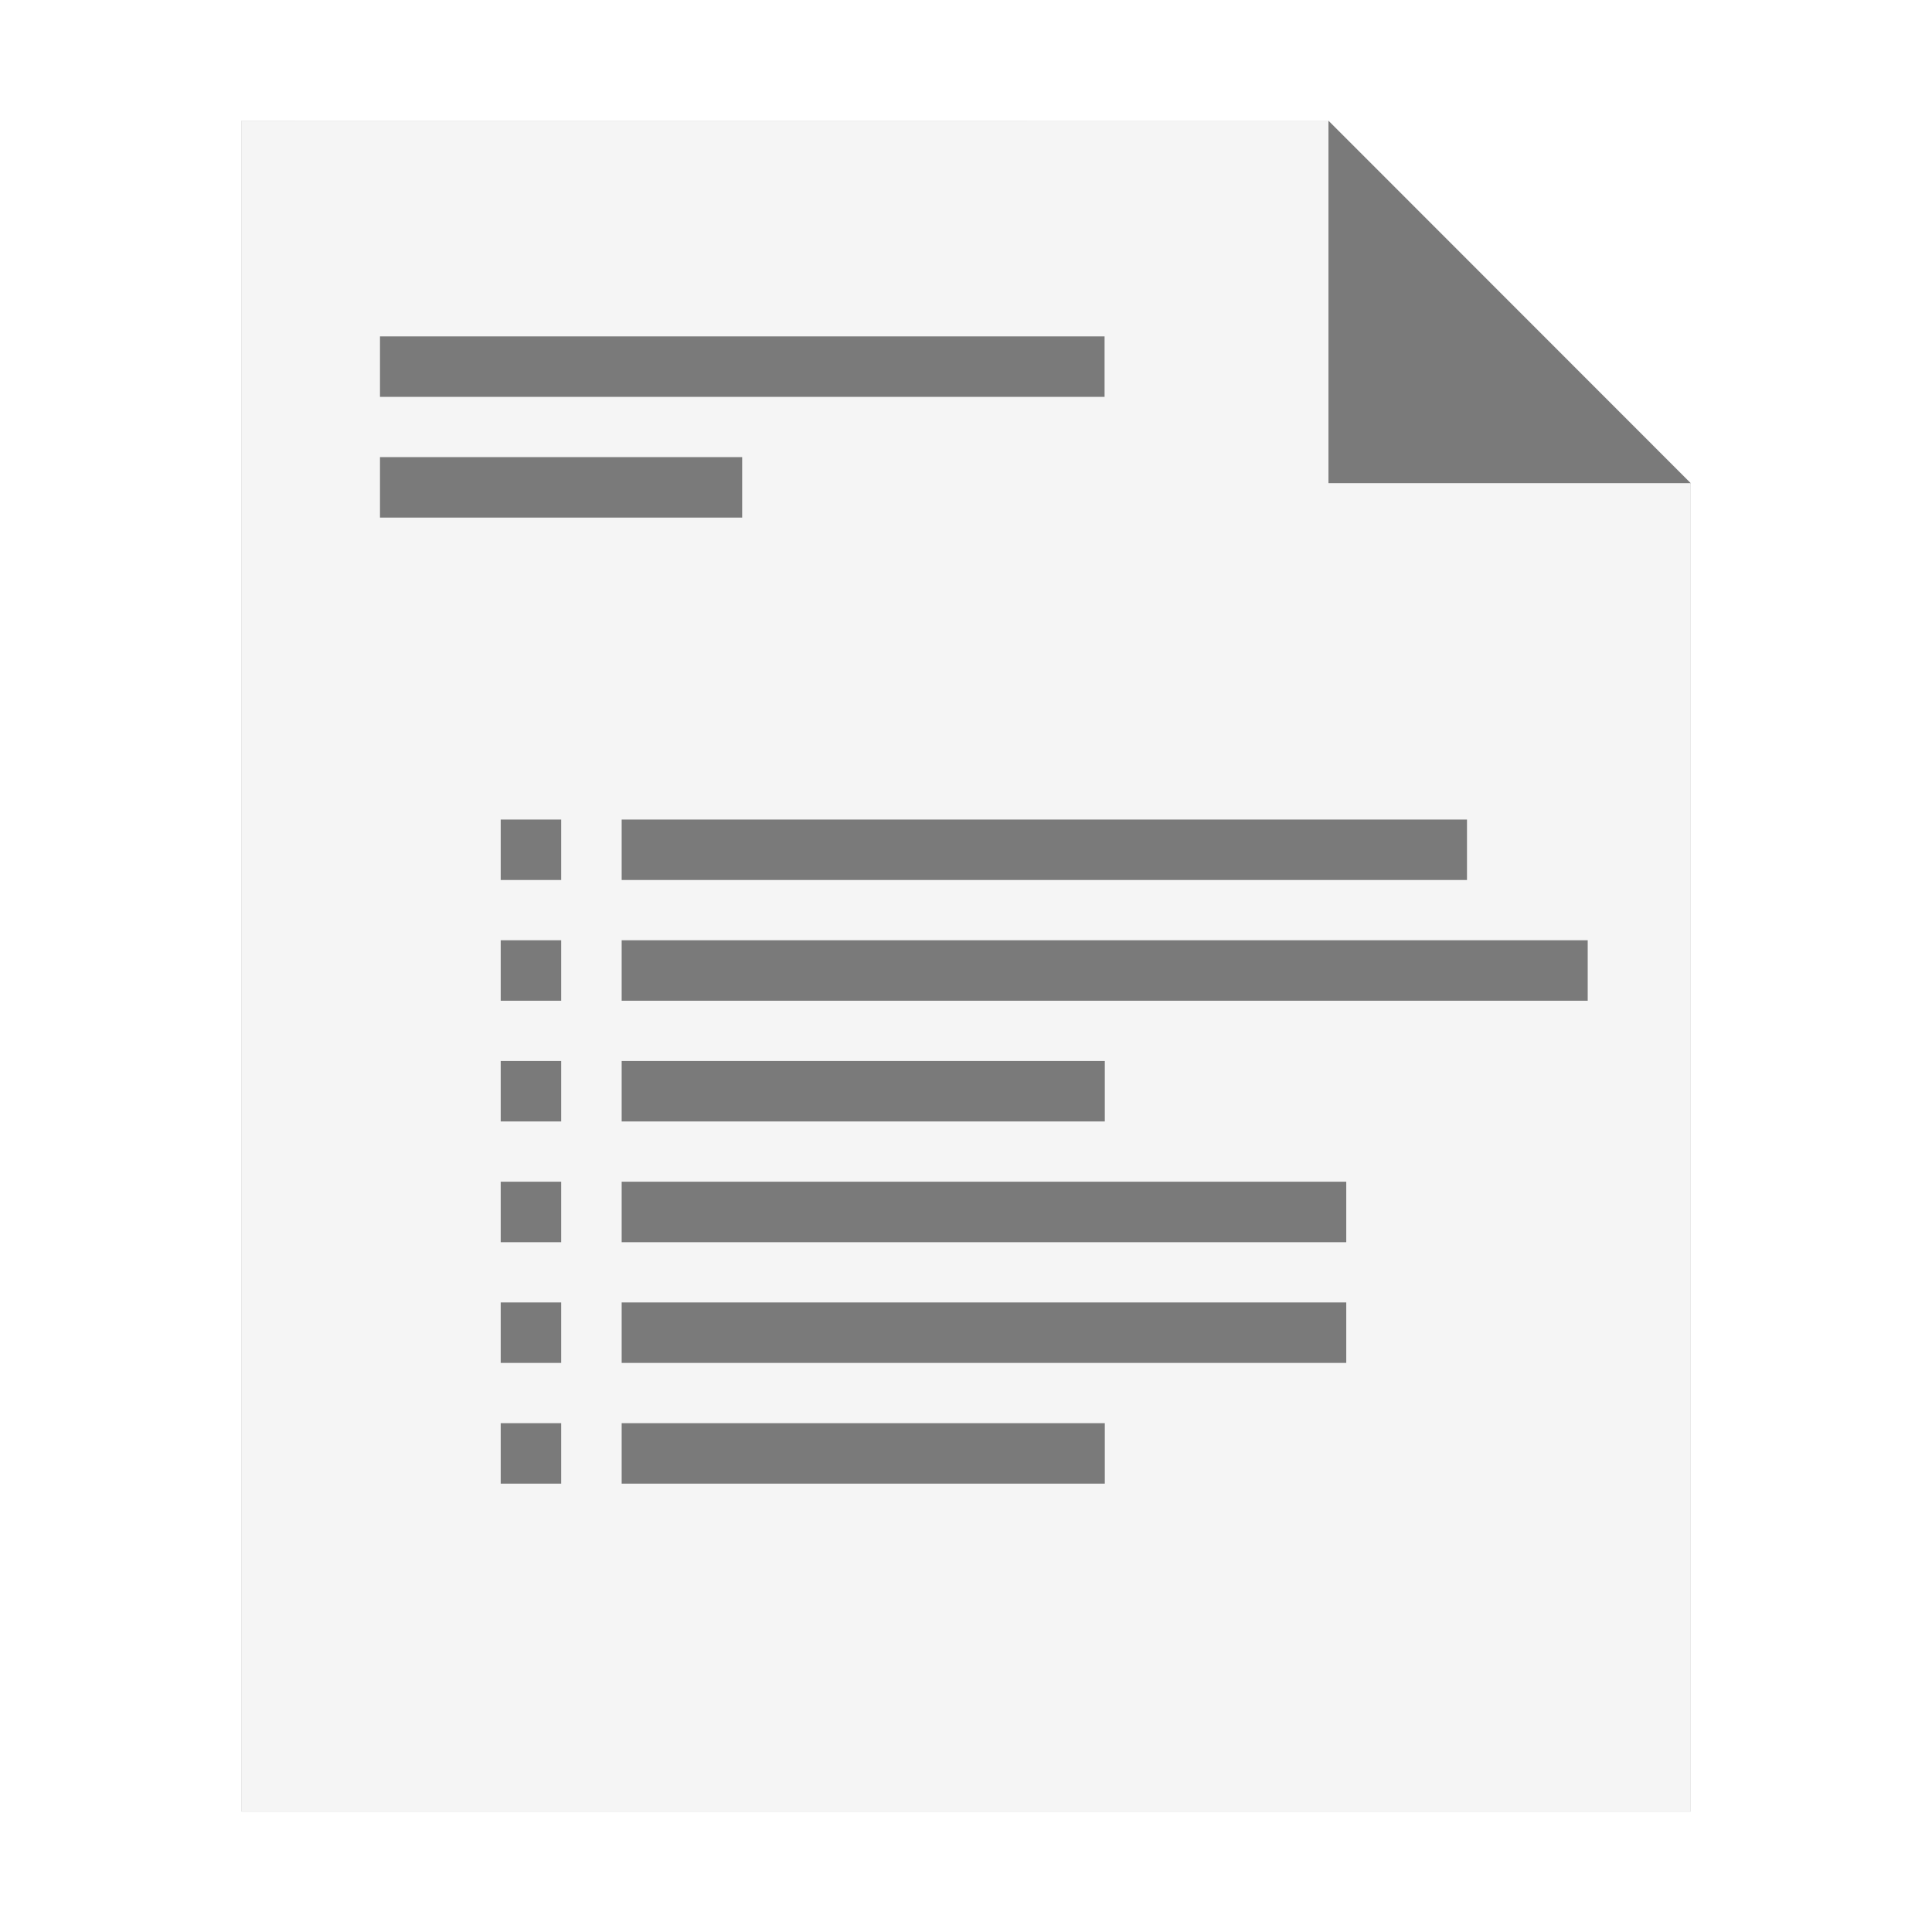 <?xml version="1.0" encoding="UTF-8" standalone="no"?>
<svg
   height="16"
   viewBox="0 0 16 16"
   width="16"
   version="1.1"
   id="svg6"
   sodipodi:docname="folder-doc.svg"
   inkscape:version="1.1.2 (0a00cf5339, 2022-02-04, custom)"
   xmlns:inkscape="http://www.inkscape.org/namespaces/inkscape"
   xmlns:sodipodi="http://sodipodi.sourceforge.net/DTD/sodipodi-0.dtd"
   xmlns="http://www.w3.org/2000/svg"
   xmlns:svg="http://www.w3.org/2000/svg"
   xmlns:rdf="http://www.w3.org/1999/02/22-rdf-syntax-ns#"
   xmlns:cc="http://creativecommons.org/ns#"
   xmlns:dc="http://purl.org/dc/elements/1.1/">
  <sodipodi:namedview
     pagecolor="#ffffff"
     bordercolor="#666666"
     borderopacity="1"
     objecttolerance="10"
     gridtolerance="10"
     guidetolerance="10"
     inkscape:pageopacity="0"
     inkscape:pageshadow="2"
     inkscape:window-width="1920"
     inkscape:window-height="1020"
     id="namedview8"
     showgrid="false"
     inkscape:zoom="22.61705"
     inkscape:cx="8.9313152"
     inkscape:cy="11.960004"
     inkscape:window-x="1360"
     inkscape:window-y="30"
     inkscape:window-maximized="1"
     inkscape:current-layer="svg6"
     inkscape:pagecheckerboard="0" />
  <defs
     id="defs2">
    <style
       type="text/css"
       id="current-color-scheme">
      .ColorScheme-Text {
        color:#122036;
      }
      </style>
    <filter
       inkscape:collect="always"
       style="color-interpolation-filters:sRGB"
       id="filter33177-3"
       x="-0.081"
       width="1.163"
       y="-0.07"
       height="1.139">
      <feGaussianBlur
         inkscape:collect="always"
         stdDeviation="0.215"
         id="feGaussianBlur33179-6" />
    </filter>
  </defs>
  <g
     id="g1411"
     transform="translate(-0.236,-0.421)">
    <path
       d="M 8,3 C 5.23,3 3,5.23 3,8 3,10.77 5.23,13 8,13 10.77,13 13,10.77 13,8 13,5.23 10.77,3 8,3 Z"
       fill="currentColor"
       style="color:#122036;fill:#ffffff;fill-opacity:1;stroke:none;stroke-width:0.714"
       class="ColorScheme-Text"
       id="path4-3"
       sodipodi:nodetypes="sssss" />
    <g
       id="g966-7"
       transform="matrix(1.89,0,0,1.89,0.236,0.421)">
      <path
         style="opacity:0.5;fill:#000000;fill-opacity:1;stroke:none;stroke-width:2.294;filter:url(#filter33177-3)"
         d="M 1.058,0.529 V 7.938 H 7.408 V 2.117 l -1.587,-1.587 z"
         id="path926-2-5"
         inkscape:connector-curvature="0" />
      <path
         style="fill:#f5f5f5;fill-opacity:1;stroke:none;stroke-width:2.294"
         d="M 1.058,0.529 V 7.938 H 7.408 V 2.117 L 5.821,0.529 Z"
         id="path926-3"
         inkscape:connector-curvature="0" />
      <path
         inkscape:connector-curvature="0"
         style="opacity:0.5;fill:#000000;fill-opacity:1;stroke:none;stroke-width:2.294"
         d="M 5.821,0.529 V 2.117 h 1.587 z"
         id="path926-1-5" />
      <rect
         style="opacity:0.5;fill:#000000;fill-opacity:1;stroke-width:0.015"
         id="rect835-62"
         width="3.175"
         height="0.265"
         x="1.665"
         y="1.474" />
      <rect
         style="opacity:0.5;fill:#000000;fill-opacity:1;stroke-width:0.011"
         id="rect835-3-9"
         width="1.587"
         height="0.265"
         x="1.665"
         y="2.003" />
      <rect
         style="opacity:0.5;fill:#000000;fill-opacity:1;stroke-width:0.016"
         id="rect835-6-1"
         width="3.704"
         height="0.265"
         x="2.724"
         y="3.591" />
      <rect
         style="opacity:0.5;fill:#000000;fill-opacity:1;stroke-width:0.018"
         id="rect835-6-7-2"
         width="4.233"
         height="0.265"
         x="2.724"
         y="4.12" />
      <rect
         style="opacity:0.5;fill:#000000;fill-opacity:1;stroke-width:0.012"
         id="rect835-6-5-7"
         width="2.117"
         height="0.265"
         x="2.724"
         y="4.649" />
      <rect
         style="opacity:0.5;fill:#000000;fill-opacity:1;stroke-width:0.015"
         id="rect835-6-3-0"
         width="3.175"
         height="0.265"
         x="2.724"
         y="5.178" />
      <rect
         style="opacity:0.5;fill:#000000;fill-opacity:1;stroke-width:0.004"
         id="rect835-3-5-9"
         width="0.265"
         height="0.265"
         x="2.194"
         y="3.591" />
      <rect
         style="opacity:0.5;fill:#000000;fill-opacity:1;stroke-width:0.004"
         id="rect835-3-5-2-3"
         width="0.265"
         height="0.265"
         x="2.194"
         y="4.12"
         inkscape:transform-center-x="0.0090997693"
         inkscape:transform-center-y="-0.0037300715" />
      <rect
         style="opacity:0.5;fill:#000000;fill-opacity:1;stroke-width:0.004"
         id="rect835-3-5-1-60"
         width="0.265"
         height="0.265"
         x="2.194"
         y="4.649" />
      <rect
         style="opacity:0.5;fill:#000000;fill-opacity:1;stroke-width:0.004"
         id="rect835-3-5-0-6"
         width="0.265"
         height="0.265"
         x="2.194"
         y="5.178" />
      <rect
         style="opacity:0.5;fill:#000000;fill-opacity:1;stroke-width:0.012"
         id="rect835-6-5-9-2"
         width="2.117"
         height="0.265"
         x="2.724"
         y="-6.501"
         transform="scale(1,-1)" />
      <rect
         style="opacity:0.5;fill:#000000;fill-opacity:1;stroke-width:0.015"
         id="rect835-6-3-3-6"
         width="3.175"
         height="0.265"
         x="2.724"
         y="-5.972"
         transform="scale(1,-1)" />
      <rect
         style="opacity:0.5;fill:#000000;fill-opacity:1;stroke-width:0.004"
         id="rect835-3-5-1-6-1"
         width="0.265"
         height="0.265"
         x="2.194"
         y="-6.501"
         transform="scale(1,-1)" />
      <rect
         style="opacity:0.5;fill:#000000;fill-opacity:1;stroke-width:0.004"
         id="rect835-3-5-0-0-8"
         width="0.265"
         height="0.265"
         x="2.194"
         y="-5.972"
         transform="scale(1,-1)" />
    </g>
  </g>
</svg>
